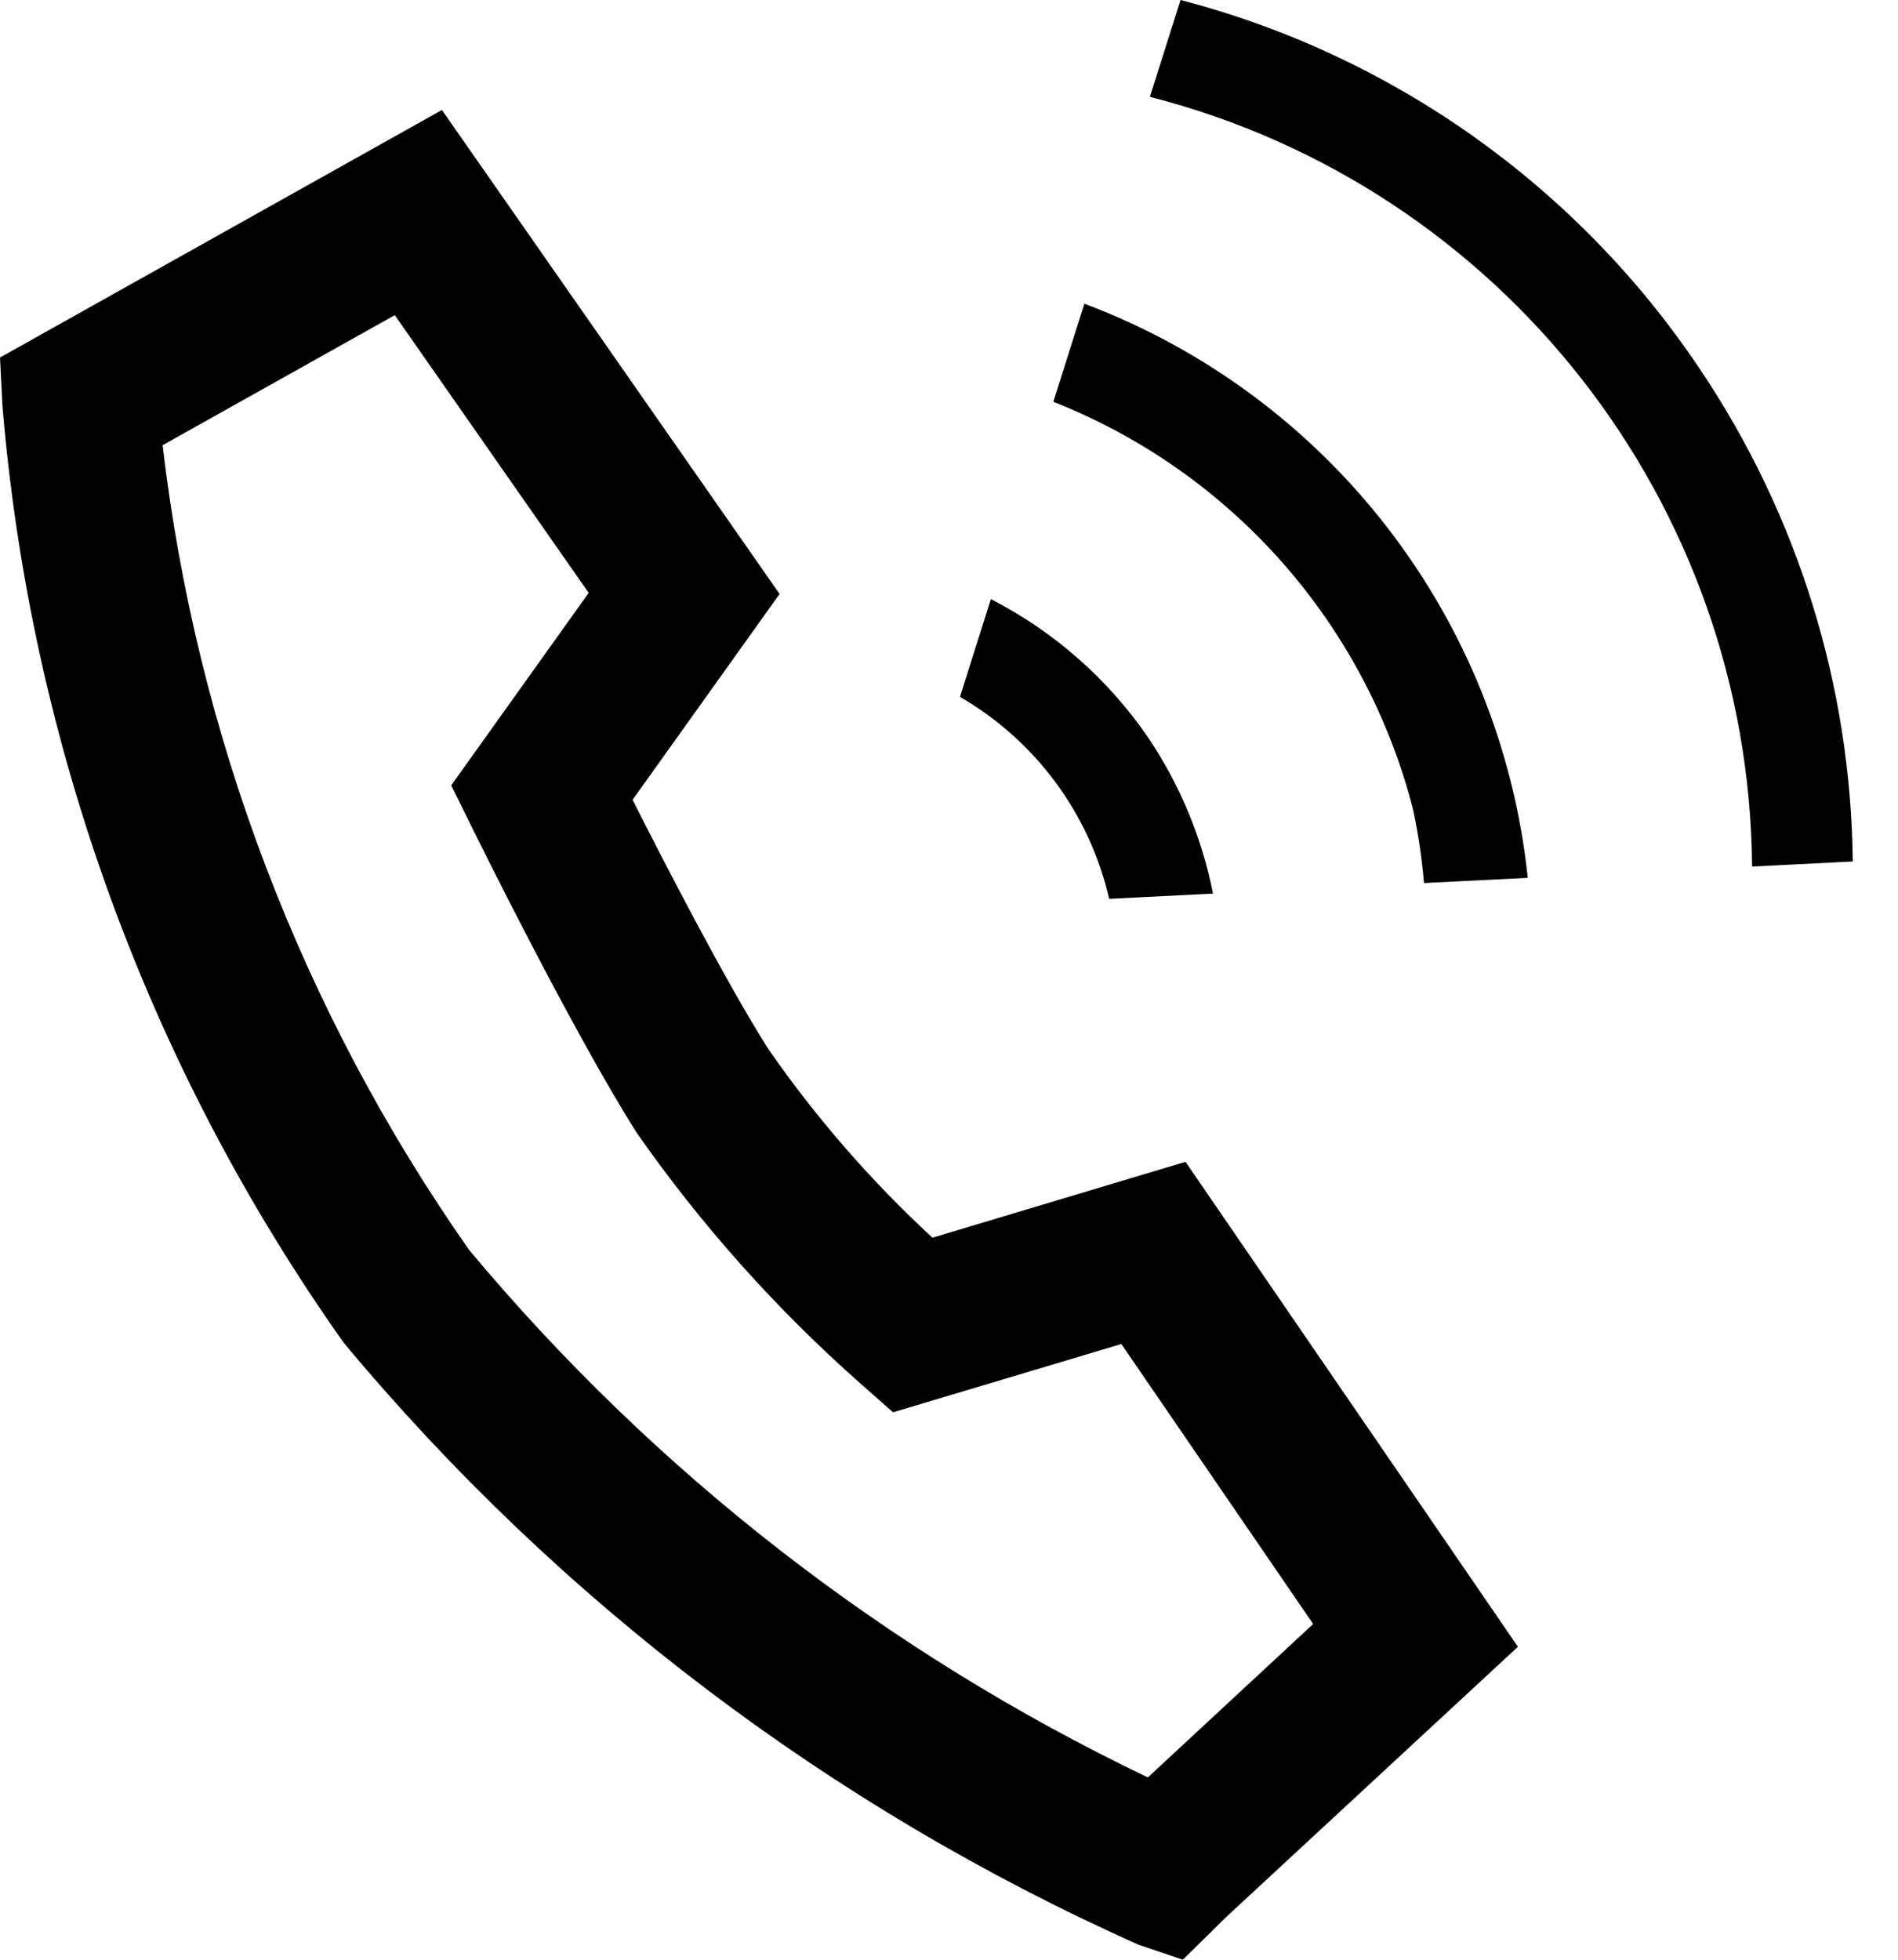 <svg width="31" height="32" viewBox="0 0 31 32" fill="none" xmlns="http://www.w3.org/2000/svg">
<path fill-rule="evenodd" clip-rule="evenodd" d="M19.363 18.971L15.23 20.21C14.227 19.285 13.328 18.252 12.55 17.131C11.853 16.032 10.851 14.088 10.332 13.06L12.733 9.699L7.218 1.796L0 5.838L0.04 6.627C0.497 12.134 2.422 17.417 5.615 21.927C9.134 26.15 13.574 29.512 18.593 31.754L19.319 32L20.029 31.301L24.792 26.89L19.363 18.971ZM18.748 29.023C14.477 26.981 10.696 24.044 7.662 20.41C4.93 16.513 3.209 11.997 2.656 7.27L6.448 5.146L9.615 9.681L7.37 12.824L7.707 13.507C7.773 13.642 9.352 16.844 10.398 18.495C11.451 20.002 12.68 21.378 14.058 22.595L14.586 23.061L18.315 21.946L21.448 26.518L18.748 29.023ZM18.758 12.051C19.274 12.82 19.632 13.683 19.812 14.591L18.116 14.677C17.796 13.287 16.913 12.093 15.679 11.379L16.184 9.783C17.218 10.313 18.102 11.092 18.758 12.051H18.758ZM17.711 4.959L17.204 6.561C20.116 7.709 22.301 10.184 23.079 13.215C23.164 13.612 23.224 14.014 23.258 14.419L24.953 14.334C24.508 10.09 21.705 6.462 17.711 4.959H17.711ZM27.762 6.023C25.767 3.046 22.75 0.903 19.282 0L18.781 1.581C24.53 3.055 28.568 8.214 28.617 14.15L30.261 14.067C30.232 11.199 29.363 8.403 27.762 6.023H27.762Z" fill="black"/>
</svg>
